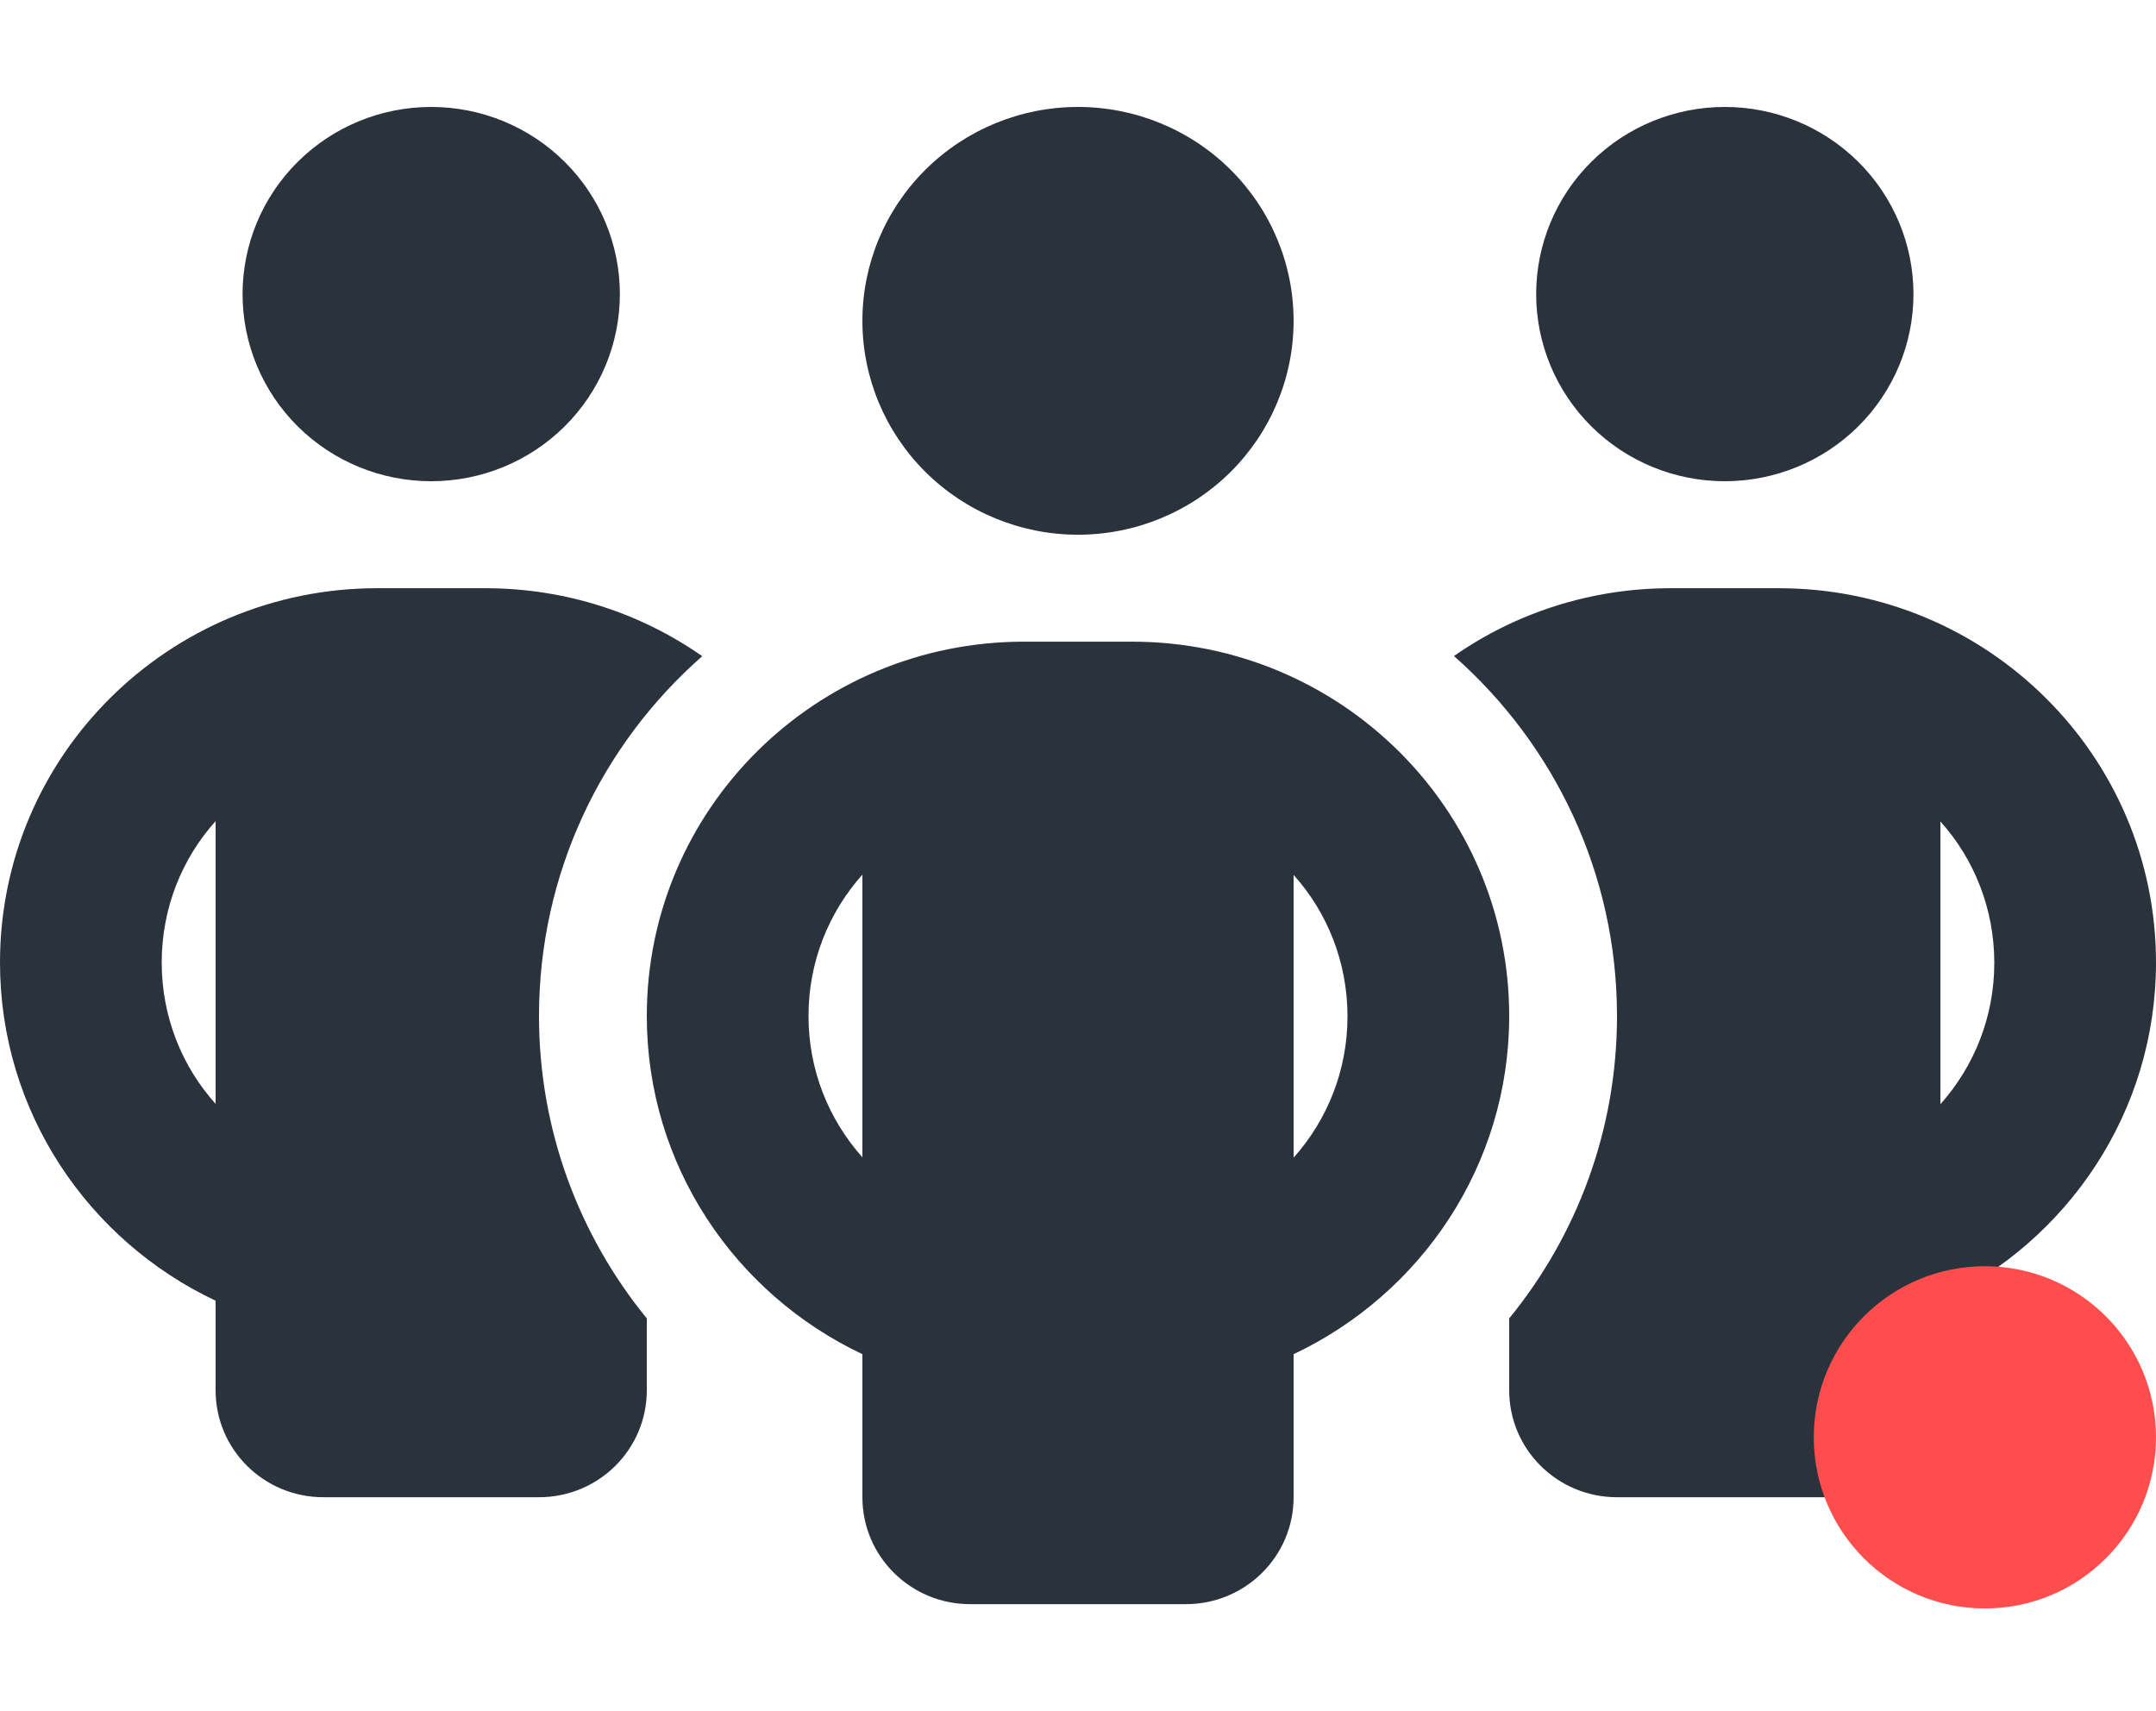 <svg width="63" height="50" viewBox="0 0 63 50" fill="none" xmlns="http://www.w3.org/2000/svg">
<path d="M7.088 8.594C7.088 7.143 7.668 5.752 8.702 4.727C9.736 3.701 11.138 3.125 12.6 3.125C14.062 3.125 15.464 3.701 16.498 4.727C17.532 5.752 18.113 7.143 18.113 8.594C18.113 10.044 17.532 11.435 16.498 12.461C15.464 13.486 14.062 14.062 12.6 14.062C11.138 14.062 9.736 13.486 8.702 12.461C7.668 11.435 7.088 10.044 7.088 8.594ZM6.3 23.994C5.316 25.088 4.725 26.543 4.725 28.125C4.725 29.707 5.316 31.162 6.3 32.256V23.994ZM20.514 19.18C17.591 21.748 15.75 25.508 15.75 29.688C15.75 33.037 16.931 36.113 18.9 38.525V40.625C18.9 42.353 17.492 43.75 15.75 43.75H9.45C7.708 43.75 6.3 42.353 6.3 40.625V38.008C2.579 36.25 0 32.49 0 28.125C0 22.08 4.932 17.188 11.025 17.188H14.175C16.538 17.188 18.723 17.92 20.514 19.17V19.18ZM44.1 40.625V38.525C46.069 36.113 47.25 33.037 47.25 29.688C47.25 25.508 45.409 21.748 42.486 19.17C44.277 17.92 46.462 17.188 48.825 17.188H51.975C58.068 17.188 63 22.08 63 28.125C63 32.49 60.421 36.25 56.7 38.008V40.625C56.7 42.353 55.292 43.75 53.55 43.75H47.25C45.508 43.75 44.1 42.353 44.1 40.625ZM44.888 8.594C44.888 7.143 45.468 5.752 46.502 4.727C47.536 3.701 48.938 3.125 50.4 3.125C51.862 3.125 53.264 3.701 54.298 4.727C55.332 5.752 55.913 7.143 55.913 8.594C55.913 10.044 55.332 11.435 54.298 12.461C53.264 13.486 51.862 14.062 50.4 14.062C48.938 14.062 47.536 13.486 46.502 12.461C45.468 11.435 44.888 10.044 44.888 8.594ZM56.7 23.994V32.266C57.684 31.162 58.275 29.717 58.275 28.135C58.275 26.553 57.684 25.098 56.7 24.004V23.994ZM31.5 3.125C33.171 3.125 34.773 3.783 35.955 4.956C37.136 6.128 37.8 7.717 37.8 9.375C37.8 11.033 37.136 12.622 35.955 13.794C34.773 14.966 33.171 15.625 31.5 15.625C29.829 15.625 28.227 14.966 27.045 13.794C25.864 12.622 25.2 11.033 25.2 9.375C25.2 7.717 25.864 6.128 27.045 4.956C28.227 3.783 29.829 3.125 31.5 3.125ZM23.625 29.688C23.625 31.27 24.216 32.715 25.2 33.818V25.557C24.216 26.66 23.625 28.105 23.625 29.688ZM37.8 25.557V33.828C38.784 32.725 39.375 31.279 39.375 29.697C39.375 28.115 38.784 26.66 37.8 25.566V25.557ZM44.1 29.688C44.1 34.053 41.521 37.812 37.8 39.57V43.75C37.8 45.478 36.392 46.875 34.65 46.875H28.35C26.608 46.875 25.2 45.478 25.2 43.75V39.57C21.479 37.812 18.9 34.053 18.9 29.688C18.9 23.643 23.832 18.75 29.925 18.75H33.075C39.168 18.75 44.1 23.643 44.1 29.688Z" fill="#2A323C"/>
<circle cx="58" cy="42" r="5" fill="#FF4D4D"/>
</svg>
